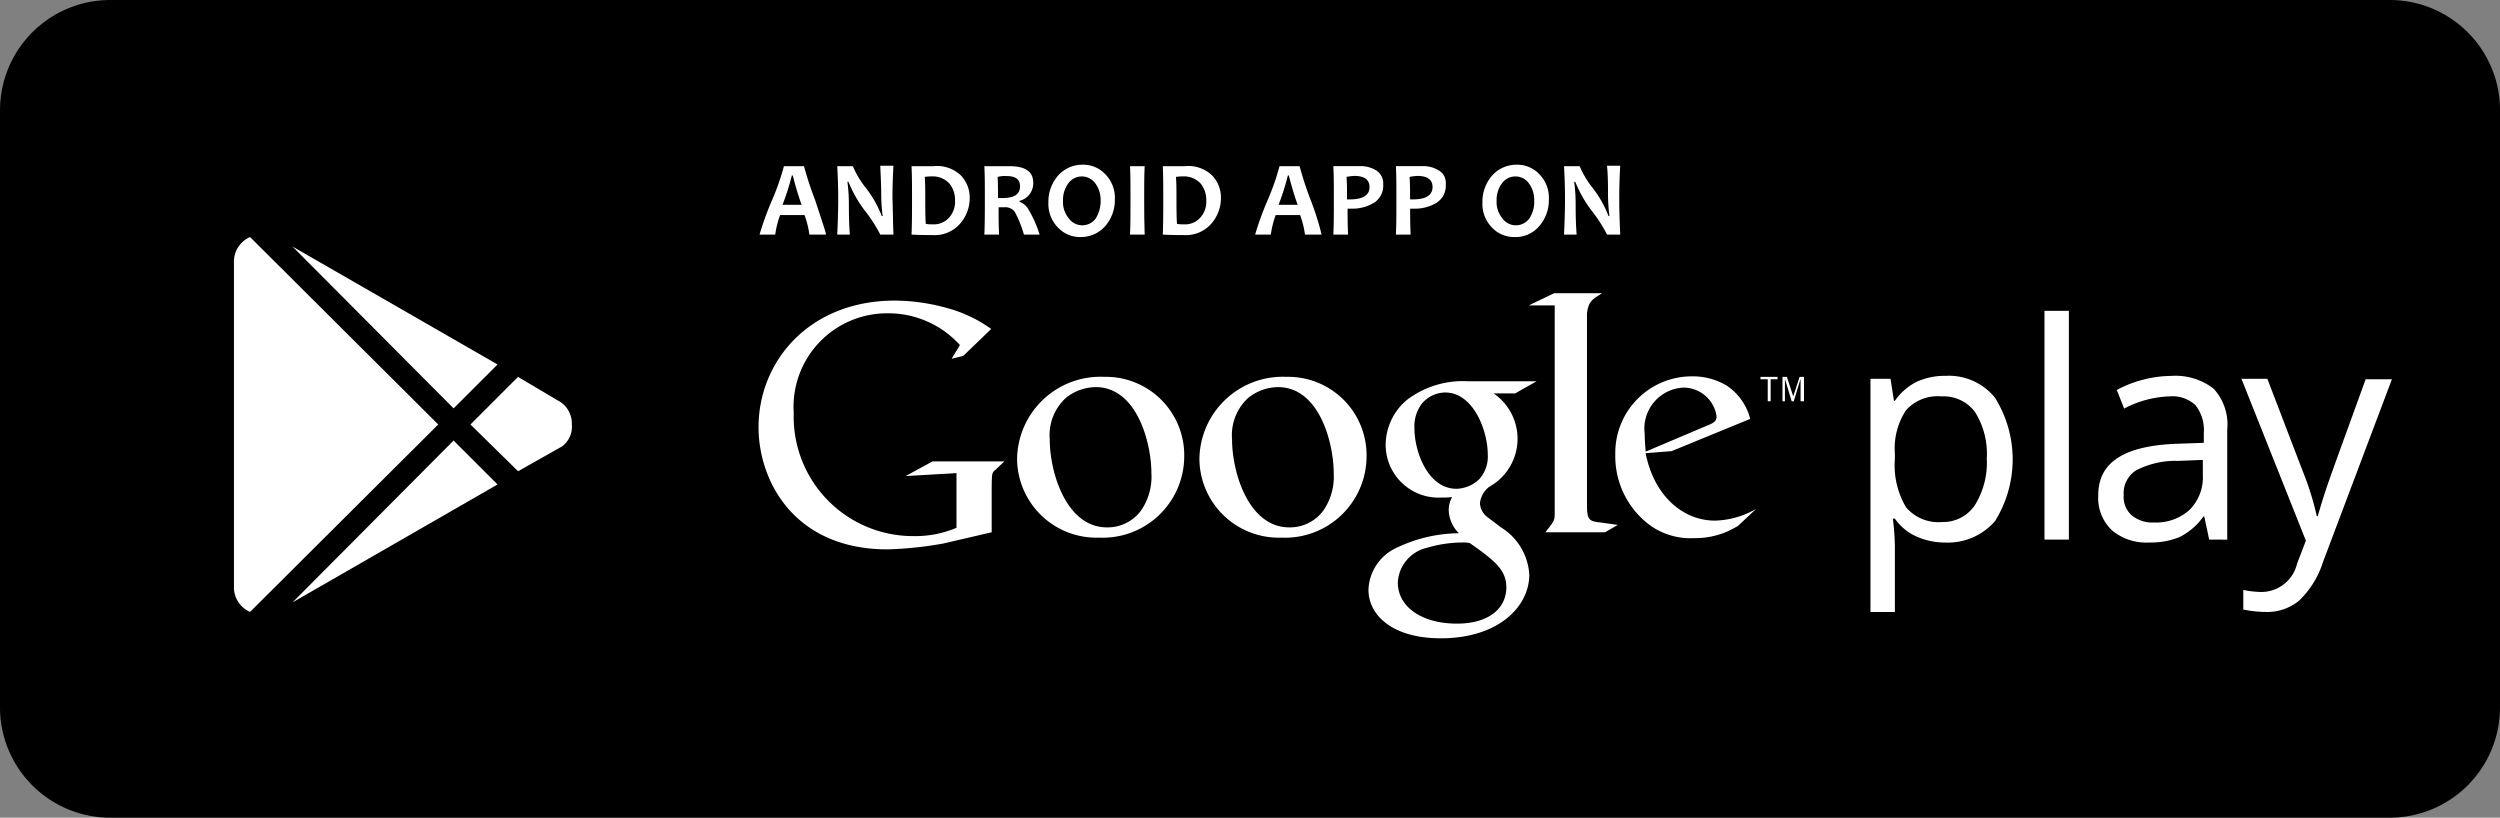 <svg xmlns="http://www.w3.org/2000/svg" width="122.963" height="40.218" viewBox="0 0 122.963 40.218"><rect x="0" y="0" width="122.963" height="40.218" fill="#808080" stroke="none"/><defs><style>.a{fill:#fff;}</style></defs><g transform="translate(0)"><path d="M122.963,34.785a5.427,5.427,0,0,1-5.433,5.433H5.433A5.427,5.427,0,0,1,0,34.785V5.433A5.427,5.427,0,0,1,5.433,0h112.1a5.427,5.427,0,0,1,5.433,5.433Z"/><g transform="translate(92 15.289)"><path class="a" d="M386.4,85.1a3.48,3.48,0,0,1-1.418-.288,2.575,2.575,0,0,1-1.082-.889h-.1a12.679,12.679,0,0,1,.1,1.322v3.269h-1.2V77.044h.986l.168,1.082h.048a2.833,2.833,0,0,1,1.082-.938A3.322,3.322,0,0,1,386.4,76.9a2.912,2.912,0,0,1,2.428,1.082,5.733,5.733,0,0,1,0,6.058A3.062,3.062,0,0,1,386.4,85.1Zm-.192-7.188a2.087,2.087,0,0,0-1.755.673,3.406,3.406,0,0,0-.553,2.14v.264a4.03,4.03,0,0,0,.553,2.38,2.09,2.09,0,0,0,1.779.721,1.882,1.882,0,0,0,1.611-.841,3.964,3.964,0,0,0,.577-2.284,3.861,3.861,0,0,0-.577-2.284A1.923,1.923,0,0,0,386.21,77.91Z" transform="translate(-382.7 -73.703)"/><path class="a" d="M419.5,74.851h-1.2V63.6h1.2Z" transform="translate(-409.742 -63.6)"/><path class="a" d="M434.757,84.953l-.24-1.13h-.048a3.154,3.154,0,0,1-1.178,1.01,3.72,3.72,0,0,1-1.466.264,2.642,2.642,0,0,1-1.851-.6,2.195,2.195,0,0,1-.673-1.731c0-1.611,1.274-2.428,3.846-2.524l1.346-.048v-.481a1.984,1.984,0,0,0-.409-1.37,1.666,1.666,0,0,0-1.274-.433,5.118,5.118,0,0,0-2.236.6l-.361-.914a5.419,5.419,0,0,1,1.274-.5,5.568,5.568,0,0,1,1.394-.192,3.061,3.061,0,0,1,2.091.625,2.591,2.591,0,0,1,.673,2.019v5.409Zm-2.716-.841a2.445,2.445,0,0,0,1.755-.625,2.266,2.266,0,0,0,.649-1.731v-.721l-1.2.048a4.237,4.237,0,0,0-2.067.457,1.318,1.318,0,0,0-.625,1.226,1.2,1.2,0,0,0,.385.986A1.571,1.571,0,0,0,432.041,84.112Z" transform="translate(-418.098 -73.703)"/><path class="a" d="M458.6,77.5h1.274l1.731,4.519a13.848,13.848,0,0,1,.7,2.236h.048c.072-.24.192-.673.385-1.25.192-.6.865-2.428,1.971-5.481H466l-3.39,8.991a4.524,4.524,0,0,1-1.178,1.9,2.472,2.472,0,0,1-1.659.553,5.523,5.523,0,0,1-1.082-.12v-.962a4.8,4.8,0,0,0,.89.1,1.808,1.808,0,0,0,1.755-1.394l.433-1.13Z" transform="translate(-440.354 -74.158)"/></g><g transform="translate(37.309 14.424)"><path class="a" d="M286.154,78.6a2.7,2.7,0,0,1-.216,4.592,1.176,1.176,0,0,0-.457.817.94.94,0,0,0,.433.721l.6.457a2.929,2.929,0,0,1,1.394,2.332c0,1.563-1.514,3.125-4.351,3.125-2.4,0-3.558-1.154-3.558-2.38a2.355,2.355,0,0,1,1.274-2.019,7.24,7.24,0,0,1,3.173-.769,1.659,1.659,0,0,1-.5-1.13,1.293,1.293,0,0,1,.168-.649,4.075,4.075,0,0,1-.529.024,2.6,2.6,0,0,1-2.741-2.6,2.9,2.9,0,0,1,1.058-2.212A4.546,4.546,0,0,1,284.856,78h3.414l-1.058.6Zm-1.178,7.356a1.944,1.944,0,0,0-.385-.024,6.249,6.249,0,0,0-1.731.264,1.847,1.847,0,0,0-1.418,1.707c0,1.178,1.154,2.019,2.909,2.019,1.587,0,2.428-.769,2.428-1.779C286.779,87.3,286.25,86.847,284.976,85.957Zm.481-3.149a1.651,1.651,0,0,0,.409-1.2c0-1.2-.721-3.053-2.091-3.053a1.521,1.521,0,0,0-1.154.553,1.848,1.848,0,0,0-.361,1.226c0,1.106.649,2.957,2.067,2.957A1.682,1.682,0,0,0,285.457,82.808Z" transform="translate(-249.999 -73.673)"/><path class="a" d="M249.439,85.009a3.905,3.905,0,0,1-4.039-3.894,4.1,4.1,0,0,1,4.279-4.015,3.857,3.857,0,0,1,3.943,3.894A4.011,4.011,0,0,1,249.439,85.009Zm2.067-1.346a2.933,2.933,0,0,0,.5-1.827c0-1.466-.7-4.231-2.741-4.231a2.372,2.372,0,0,0-1.49.553,2.487,2.487,0,0,0-.769,2.019c0,1.635.817,4.327,2.813,4.327A2.04,2.04,0,0,0,251.506,83.663Z" transform="translate(-223.716 -72.989)"/><path class="a" d="M212.139,85.009a3.905,3.905,0,0,1-4.039-3.894,4.1,4.1,0,0,1,4.279-4.015,3.857,3.857,0,0,1,3.942,3.894A4.011,4.011,0,0,1,212.139,85.009Zm2.067-1.346a2.933,2.933,0,0,0,.5-1.827c0-1.466-.7-4.231-2.741-4.231a2.372,2.372,0,0,0-1.49.553,2.487,2.487,0,0,0-.769,2.019c0,1.635.817,4.327,2.813,4.327A2.04,2.04,0,0,0,214.206,83.663Z" transform="translate(-195.383 -72.989)"/><path class="a" d="M166.667,72.895l-2.38.553a18.309,18.309,0,0,1-2.741.288c-4.592,0-6.346-3.366-6.346-6.01,0-3.221,2.476-6.226,6.707-6.226a9.735,9.735,0,0,1,2.548.361,6.745,6.745,0,0,1,2.188,1.034l-1.37,1.322-.577.144.409-.673a4.739,4.739,0,0,0-3.558-1.563,4.6,4.6,0,0,0-4.616,4.9,5.871,5.871,0,0,0,5.89,6.058,5.164,5.164,0,0,0,2.115-.409V69.986l-2.5.144,1.322-.721h3.534l-.433.409a.364.364,0,0,0-.168.264c-.024.144-.024.625-.024.793Z" transform="translate(-155.2 -61.139)"/><path class="a" d="M316.334,71.275c-.553-.048-.673-.144-.673-.793v-9.5c.072-.577.24-.673.745-.986H314.05l-1.25.6h1.274V70.866c0,.337-.072.385-.457.889h2.933l.625-.361C316.887,71.347,316.622,71.323,316.334,71.275Z" transform="translate(-274.914 -60)"/><path class="a" d="M336.534,84.356a6.088,6.088,0,0,1-.553.288,3.991,3.991,0,0,1-1.611.313,3.418,3.418,0,0,1-2.188-.649,4.231,4.231,0,0,1-1.683-3.486A3.762,3.762,0,0,1,334.274,77a3.246,3.246,0,0,1,1.707.457,2.8,2.8,0,0,1,1.154,1.635l-3.87,1.587-1.274.1c.409,2.091,1.827,3.317,3.414,3.317a4.25,4.25,0,0,0,2.019-.577ZM335,79.428c.313-.12.481-.216.481-.457a1.648,1.648,0,0,0-1.635-1.418,2.019,2.019,0,0,0-1.9,2.284c0,.288.024.577.048.865Z" transform="translate(-288.359 -72.913)"/><g transform="translate(49.281 4.111)"><path class="a" d="M360.7,77.22V78.3h-.144V77.22H360.2V77.1h.841v.12Z" transform="translate(-360.2 -77.1)"/><path class="a" d="M365.589,78.3V77.2h0l-.337,1.106h-.1L364.82,77.2h0V78.3h-.12V77.1h.216l.313.962h0l.313-.962h.216v1.2Z" transform="translate(-363.618 -77.1)"/></g></g><g transform="translate(37.358 8.101)"><path class="a" d="M158.669,37.366h-.817a4.562,4.562,0,0,0-.24-.962h-1.2a4.562,4.562,0,0,0-.24.962H155.4a14.72,14.72,0,0,1,.6-1.659A12.119,12.119,0,0,0,156.6,34h.986a17.183,17.183,0,0,0,.553,1.683C158.477,36.716,158.669,37.269,158.669,37.366Zm-1.2-1.466a14.855,14.855,0,0,1-.433-1.442h-.048a12.127,12.127,0,0,1-.457,1.442Z" transform="translate(-155.4 -33.928)"/><path class="a" d="M174.065,37.29h-.649a7.023,7.023,0,0,0-.721-1.13,6,6,0,0,1-.841-1.466H171.8a8.321,8.321,0,0,1,.072,1.034c0,.433,0,.938.048,1.563H171.3c.024-.529.048-1.13.048-1.755s-.024-1.154-.048-1.611h.769a4.521,4.521,0,0,0,.649,1.082,5.294,5.294,0,0,1,.769,1.37h.048a8.321,8.321,0,0,1-.072-1.034c0-.457-.024-.938-.048-1.442h.649c-.024.433-.048.962-.048,1.611C174.041,36.184,174.041,36.761,174.065,37.29Z" transform="translate(-167.478 -33.852)"/><path class="a" d="M189.361,35.563a1.909,1.909,0,0,1-.481,1.274,1.652,1.652,0,0,1-1.322.553c-.264,0-.6,0-1.058-.024.024-.529.024-1.106.024-1.755,0-.625,0-1.154-.024-1.611h1.082a1.689,1.689,0,0,1,1.346.457A1.563,1.563,0,0,1,189.361,35.563Zm-.721.12a1.277,1.277,0,0,0-.288-.841,1.123,1.123,0,0,0-.889-.337,1.724,1.724,0,0,0-.312.024c.024.337.024.7.024,1.082,0,.409,0,.817.024,1.226a1.587,1.587,0,0,0,.337.024,1,1,0,0,0,.817-.337A1.162,1.162,0,0,0,188.64,35.683Z" transform="translate(-179.024 -33.928)"/><path class="a" d="M204.116,37.366h-.769a5.572,5.572,0,0,0-.457-1.13.59.59,0,0,0-.5-.216H202.1c0,.433,0,.889.024,1.346H201.4c.024-.529.024-1.106.024-1.755,0-.625,0-1.154-.024-1.611h1.226c.793,0,1.178.264,1.178.817a.889.889,0,0,1-.673.889v.048a.818.818,0,0,1,.457.409A5.542,5.542,0,0,1,204.116,37.366Zm-.962-2.38c0-.337-.216-.5-.673-.5a1.194,1.194,0,0,0-.433.048c.024.264.024.625.024,1.034h.24C202.89,35.563,203.155,35.37,203.155,34.986Z" transform="translate(-190.342 -33.928)"/><path class="a" d="M217.769,35.407a1.943,1.943,0,0,1-.481,1.322,1.6,1.6,0,0,1-1.2.529,1.488,1.488,0,0,1-1.13-.481,1.65,1.65,0,0,1-.457-1.226,1.943,1.943,0,0,1,.481-1.322,1.6,1.6,0,0,1,1.2-.529,1.488,1.488,0,0,1,1.13.481A1.65,1.65,0,0,1,217.769,35.407Zm-.7.072a1.375,1.375,0,0,0-.264-.865.817.817,0,0,0-1.322,0,1.375,1.375,0,0,0-.264.865,1.255,1.255,0,0,0,.288.865.817.817,0,0,0,1.322,0A1.66,1.66,0,0,0,217.072,35.479Z" transform="translate(-200.293 -33.7)"/><path class="a" d="M231.921,37.366H231.2c.024-.529.024-1.13.024-1.755s0-1.154-.024-1.611h.721c-.024.433-.024.962-.024,1.611S231.9,36.837,231.921,37.366Z" transform="translate(-212.978 -33.928)"/><path class="a" d="M240.761,35.563a1.909,1.909,0,0,1-.481,1.274,1.652,1.652,0,0,1-1.322.553c-.264,0-.6,0-1.058-.024.024-.529.024-1.106.024-1.755,0-.625,0-1.154-.024-1.611h1.082a1.689,1.689,0,0,1,1.346.457A1.563,1.563,0,0,1,240.761,35.563Zm-.721.12a1.277,1.277,0,0,0-.288-.841,1.124,1.124,0,0,0-.889-.337,1.724,1.724,0,0,0-.313.024c.024.337.024.7.024,1.082,0,.409,0,.817.024,1.226a1.587,1.587,0,0,0,.337.024,1,1,0,0,0,.817-.337A1.162,1.162,0,0,0,240.04,35.683Z" transform="translate(-218.067 -33.928)"/><path class="a" d="M260.069,37.366h-.817a4.562,4.562,0,0,0-.24-.962h-1.2a4.562,4.562,0,0,0-.24.962H256.8a14.725,14.725,0,0,1,.6-1.659A12.119,12.119,0,0,0,258,34h.986a17.188,17.188,0,0,0,.553,1.683A13.508,13.508,0,0,1,260.069,37.366ZM258.891,35.9a14.855,14.855,0,0,1-.433-1.442h-.048a12.124,12.124,0,0,1-.457,1.442Z" transform="translate(-232.424 -33.928)"/><path class="a" d="M275.252,34.889a.993.993,0,0,1-.457.914,2.076,2.076,0,0,1-1.13.288H273.5c0,.313,0,.745.024,1.274H272.8c.024-.5.024-1.082.024-1.755,0-.625,0-1.154-.024-1.611h1.3a1.425,1.425,0,0,1,.817.216A.751.751,0,0,1,275.252,34.889Zm-.673.144c0-.361-.24-.553-.745-.553a2.4,2.4,0,0,0-.385.048c.024.337.024.7.024,1.106h.144C274.266,35.635,274.579,35.418,274.579,35.034Z" transform="translate(-244.577 -33.928)"/><path class="a" d="M288.052,34.889a.993.993,0,0,1-.457.914,2.076,2.076,0,0,1-1.13.288H286.3c0,.313,0,.745.024,1.274H285.6c.024-.5.024-1.082.024-1.755,0-.625,0-1.154-.024-1.611h1.3a1.425,1.425,0,0,1,.817.216A.7.7,0,0,1,288.052,34.889Zm-.649.144c0-.361-.24-.553-.745-.553a2.4,2.4,0,0,0-.385.048c.024.337.024.7.024,1.106h.144C287.09,35.635,287.4,35.418,287.4,35.034Z" transform="translate(-254.3 -33.928)"/><path class="a" d="M306.569,35.407a1.943,1.943,0,0,1-.481,1.322,1.519,1.519,0,0,1-1.2.529,1.488,1.488,0,0,1-1.13-.481,1.65,1.65,0,0,1-.457-1.226,1.943,1.943,0,0,1,.481-1.322,1.6,1.6,0,0,1,1.2-.529,1.488,1.488,0,0,1,1.13.481A1.65,1.65,0,0,1,306.569,35.407Zm-.721.072a1.375,1.375,0,0,0-.264-.865.817.817,0,0,0-1.322,0,1.375,1.375,0,0,0-.264.865,1.255,1.255,0,0,0,.288.865.817.817,0,0,0,1.322,0A1.464,1.464,0,0,0,305.848,35.479Z" transform="translate(-267.745 -33.7)"/><path class="a" d="M322.765,37.29h-.649a7.023,7.023,0,0,0-.721-1.13,6,6,0,0,1-.841-1.466H320.5a8.315,8.315,0,0,1,.072,1.034c0,.433,0,.938.048,1.563H320c.024-.529.048-1.13.048-1.755s-.024-1.154-.048-1.611h.769a4.521,4.521,0,0,0,.649,1.082,5.3,5.3,0,0,1,.769,1.37h.048a8.321,8.321,0,0,1-.072-1.034c0-.457,0-.938-.048-1.442h.649c-.024.433-.048.962-.048,1.611C322.716,36.184,322.74,36.761,322.765,37.29Z" transform="translate(-280.431 -33.852)"/></g><path class="a" d="M12.171-16.073,4.248-24.032l10.083,5.8ZM2.159-24.5a1.32,1.32,0,0,0-.792,1.26V-7.322a1.32,1.32,0,0,0,.792,1.26l9.255-9.219Zm15.305,8.139-2.125-1.26L13-15.281l2.341,2.3L17.5-14.2a1.2,1.2,0,0,0,.486-1.08A1.283,1.283,0,0,0,17.465-16.361ZM4.248-6.53l10.083-5.8-2.161-2.161Z" transform="translate(10.14 36.159)"/></g></svg>
